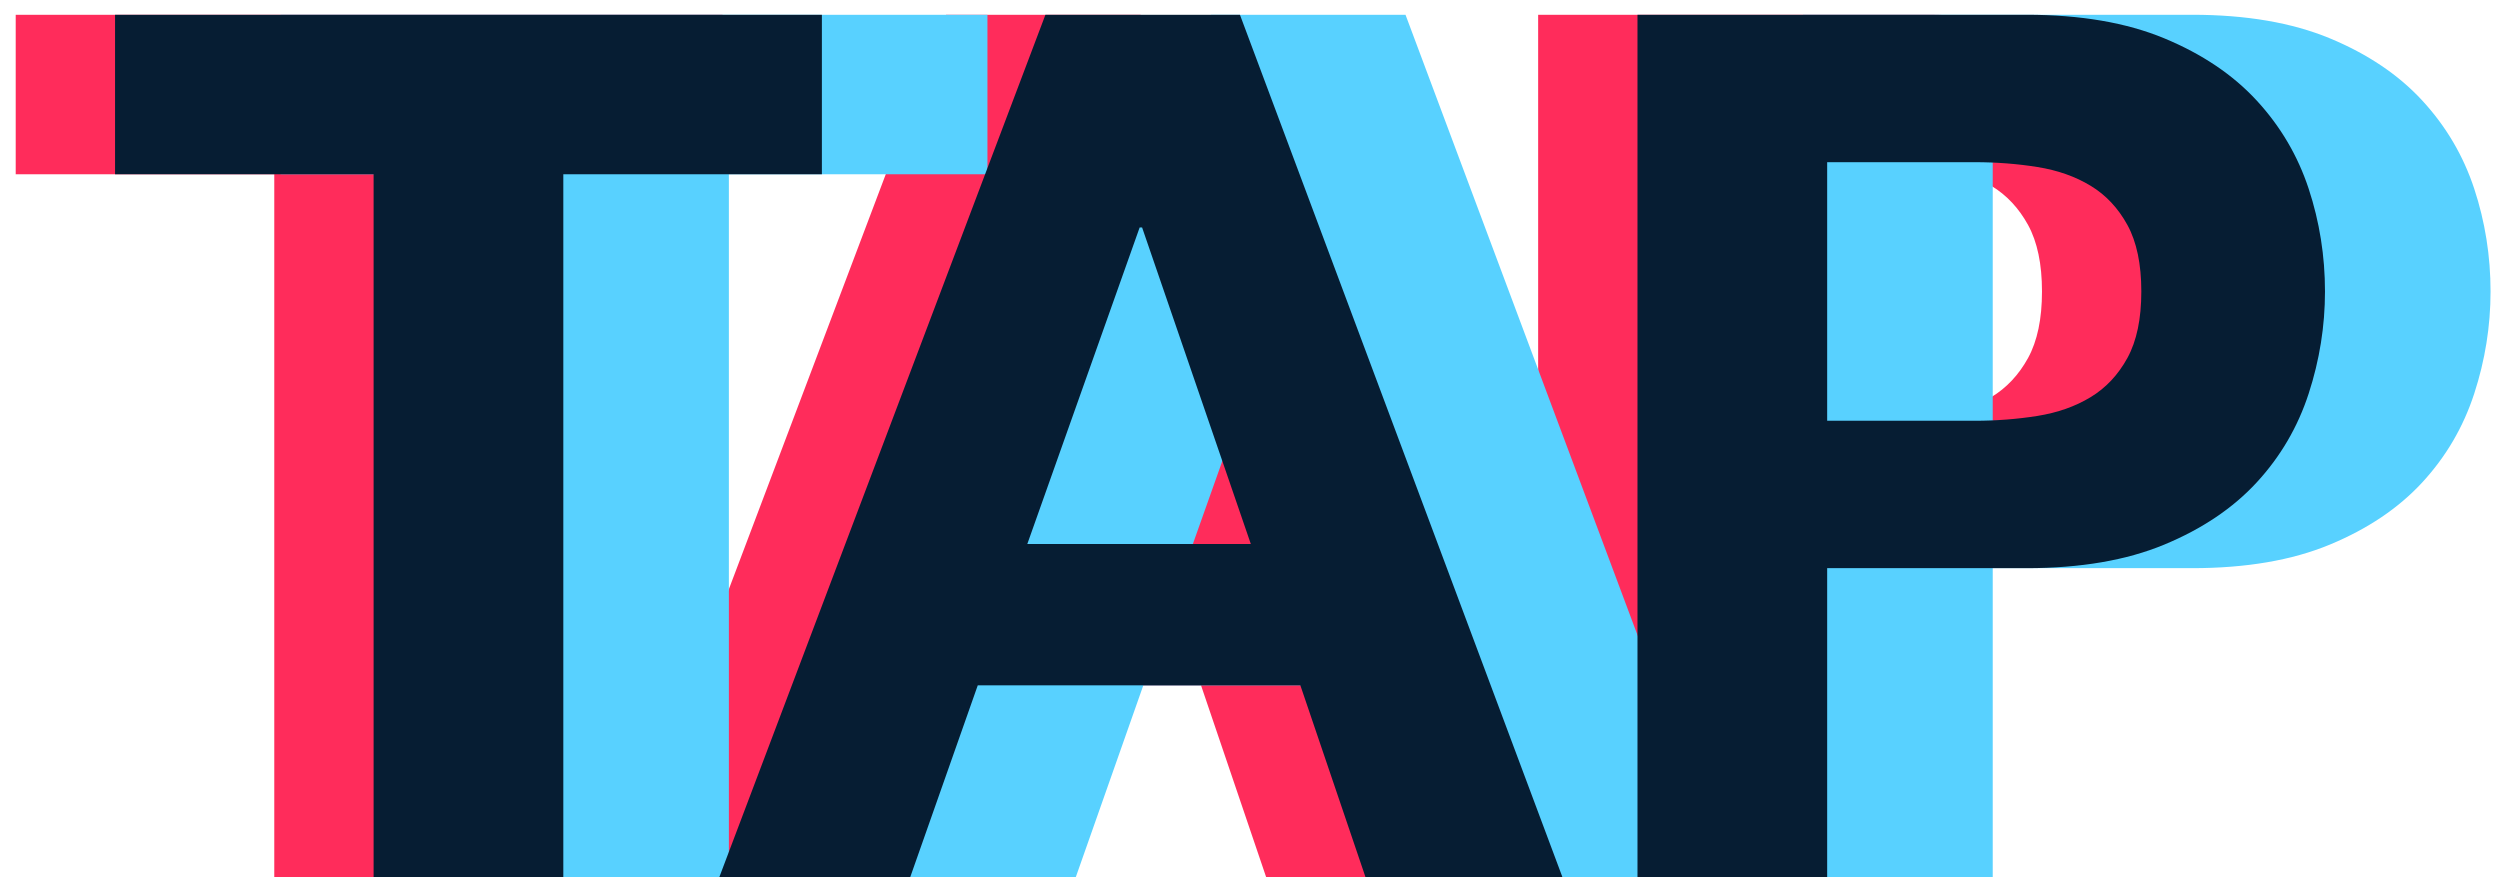 <?xml version="1.0" encoding="UTF-8"?>
<svg width="151px" height="53px" viewBox="0 0 151 53" version="1.1" xmlns="http://www.w3.org/2000/svg" xmlns:xlink="http://www.w3.org/1999/xlink">
    <!-- Generator: Sketch 48.2 (47327) - http://www.bohemiancoding.com/sketch -->
    <title>text</title>
    <desc>Created with Sketch.</desc>
    <defs></defs>
    <g id="Page-1" stroke="none" stroke-width="1" fill="none" fill-rule="evenodd">
        <g id="text" transform="translate(0, -13)">
            <path d="M16.566,23.526 L0.949,23.526 L0.949,13.892 L43.642,13.892 L43.642,23.526 L28.024,23.526 L28.024,66 L16.566,66 L16.566,23.526 Z M56.049,45.858 L69.55,45.858 L62.982,26.737 L62.836,26.737 L56.049,45.858 Z M57.143,13.892 L68.893,13.892 L88.379,66 L76.483,66 L72.542,54.396 L53.056,54.396 L48.97,66 L37.439,66 L57.143,13.892 Z M104.361,38.414 L113.265,38.414 C114.579,38.414 115.844,38.316 117.06,38.122 C118.276,37.927 119.347,37.55 120.271,36.99 C121.195,36.431 121.937,35.64 122.497,34.619 C123.056,33.597 123.336,32.259 123.336,30.605 C123.336,28.95 123.056,27.613 122.497,26.591 C121.937,25.569 121.195,24.778 120.271,24.219 C119.347,23.659 118.276,23.282 117.06,23.088 C115.844,22.893 114.579,22.796 113.265,22.796 L104.361,22.796 L104.361,38.414 Z M92.904,13.892 L116.403,13.892 C119.663,13.892 122.436,14.367 124.723,15.315 C127.01,16.264 128.871,17.517 130.306,19.074 C131.741,20.631 132.787,22.407 133.444,24.401 C134.101,26.396 134.429,28.464 134.429,30.605 C134.429,32.697 134.101,34.752 133.444,36.772 C132.787,38.791 131.741,40.579 130.306,42.136 C128.871,43.692 127.01,44.945 124.723,45.894 C122.436,46.843 119.663,47.317 116.403,47.317 L104.361,47.317 L104.361,66 L92.904,66 L92.904,13.892 Z" id="TAP" fill="#FF2C5B"></path>
            <path d="M32.566,23.526 L16.949,23.526 L16.949,13.892 L59.642,13.892 L59.642,23.526 L44.024,23.526 L44.024,66 L32.566,66 L32.566,23.526 Z M72.049,45.858 L85.55,45.858 L78.982,26.737 L78.836,26.737 L72.049,45.858 Z M73.143,13.892 L84.893,13.892 L104.379,66 L92.483,66 L88.542,54.396 L69.056,54.396 L64.97,66 L53.439,66 L73.143,13.892 Z M120.361,38.414 L129.265,38.414 C130.579,38.414 131.844,38.316 133.06,38.122 C134.276,37.927 135.347,37.55 136.271,36.99 C137.195,36.431 137.937,35.64 138.497,34.619 C139.056,33.597 139.336,32.259 139.336,30.605 C139.336,28.95 139.056,27.613 138.497,26.591 C137.937,25.569 137.195,24.778 136.271,24.219 C135.347,23.659 134.276,23.282 133.06,23.088 C131.844,22.893 130.579,22.796 129.265,22.796 L120.361,22.796 L120.361,38.414 Z M108.904,13.892 L132.403,13.892 C135.663,13.892 138.436,14.367 140.723,15.315 C143.01,16.264 144.871,17.517 146.306,19.074 C147.741,20.631 148.787,22.407 149.444,24.401 C150.101,26.396 150.429,28.464 150.429,30.605 C150.429,32.697 150.101,34.752 149.444,36.772 C148.787,38.791 147.741,40.579 146.306,42.136 C144.871,43.692 143.01,44.945 140.723,45.894 C138.436,46.843 135.663,47.317 132.403,47.317 L120.361,47.317 L120.361,66 L108.904,66 L108.904,13.892 Z" id="TAP-Copy" fill="#58D1FF"></path>
            <path d="M22.566,23.526 L6.949,23.526 L6.949,13.892 L49.642,13.892 L49.642,23.526 L34.024,23.526 L34.024,66 L22.566,66 L22.566,23.526 Z M62.049,45.858 L75.55,45.858 L68.982,26.737 L68.836,26.737 L62.049,45.858 Z M63.143,13.892 L74.893,13.892 L94.379,66 L82.483,66 L78.542,54.396 L59.056,54.396 L54.97,66 L43.439,66 L63.143,13.892 Z M110.361,38.414 L119.265,38.414 C120.579,38.414 121.844,38.316 123.06,38.122 C124.276,37.927 125.347,37.55 126.271,36.99 C127.195,36.431 127.937,35.64 128.497,34.619 C129.056,33.597 129.336,32.259 129.336,30.605 C129.336,28.95 129.056,27.613 128.497,26.591 C127.937,25.569 127.195,24.778 126.271,24.219 C125.347,23.659 124.276,23.282 123.06,23.088 C121.844,22.893 120.579,22.796 119.265,22.796 L110.361,22.796 L110.361,38.414 Z M98.904,13.892 L122.403,13.892 C125.663,13.892 128.436,14.367 130.723,15.315 C133.01,16.264 134.871,17.517 136.306,19.074 C137.741,20.631 138.787,22.407 139.444,24.401 C140.101,26.396 140.429,28.464 140.429,30.605 C140.429,32.697 140.101,34.752 139.444,36.772 C138.787,38.791 137.741,40.579 136.306,42.136 C134.871,43.692 133.01,44.945 130.723,45.894 C128.436,46.843 125.663,47.317 122.403,47.317 L110.361,47.317 L110.361,66 L98.904,66 L98.904,13.892 Z" id="TAP-Copy-2" fill="#061D33"></path>
        </g>
    </g>
</svg>
